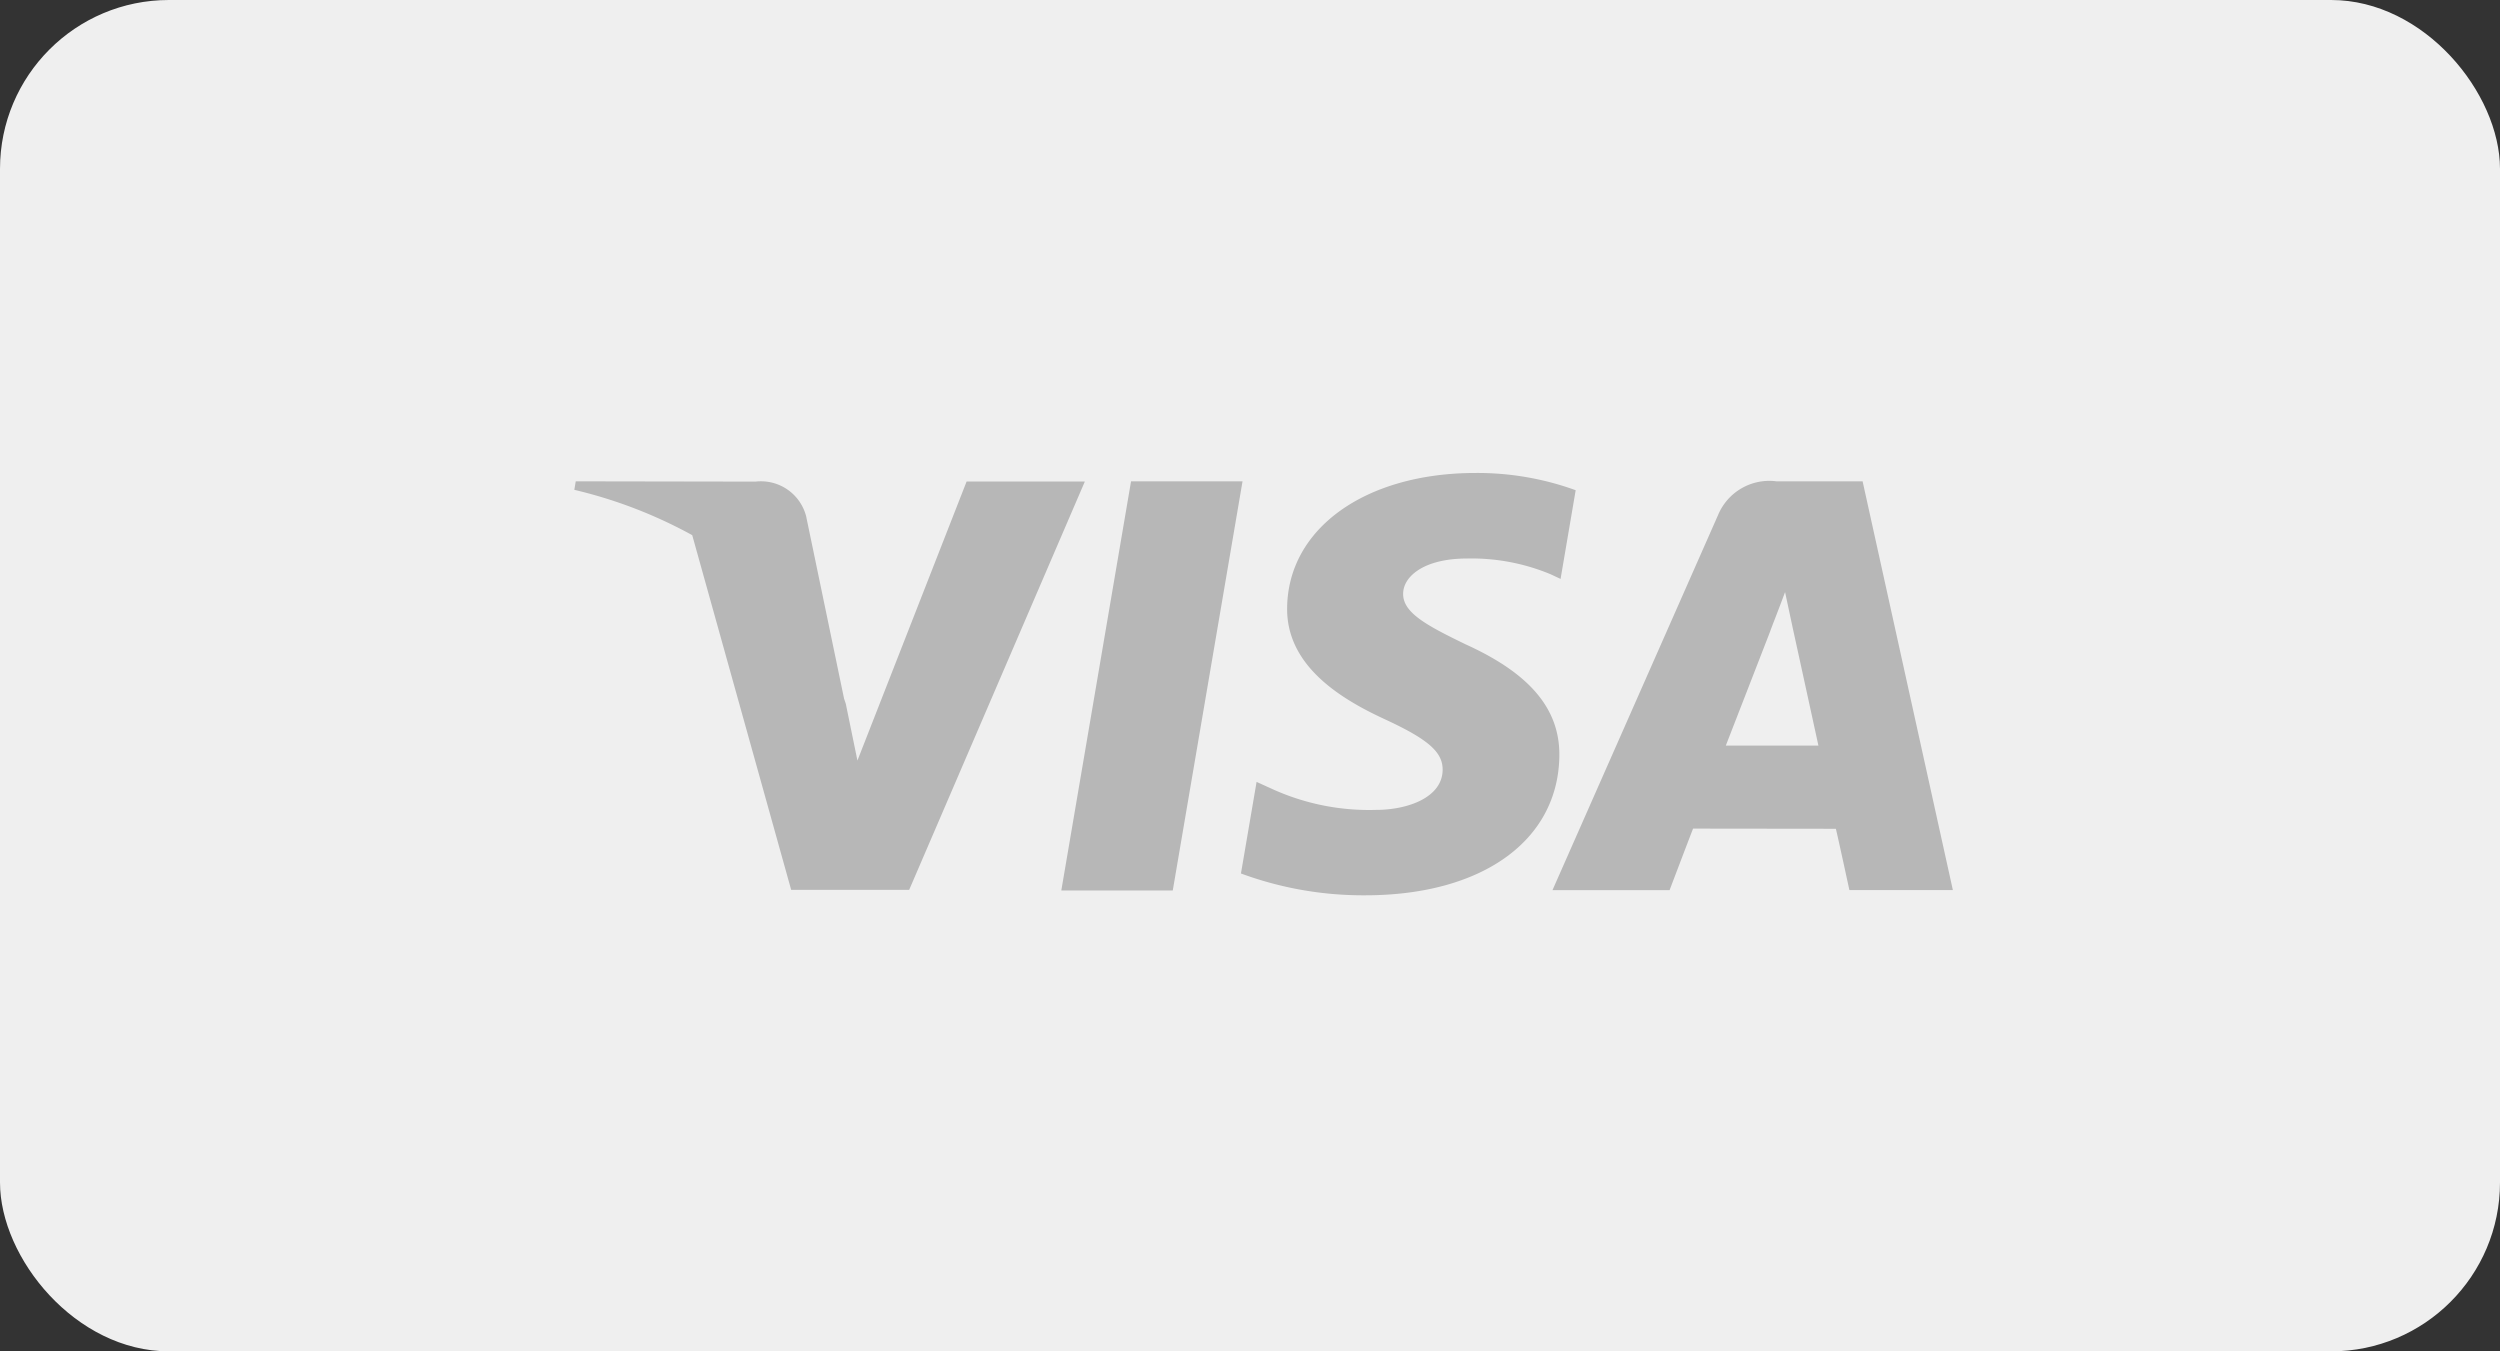 <svg id="_2" data-name="2" xmlns="http://www.w3.org/2000/svg" width="74" height="40" viewBox="0 0 74 40">
  <rect x="0" y="0" width="74" height="40" fill="#333333" stroke="none"/>
  <rect id="Rectangle_3842" data-name="Rectangle 3842" width="74" height="40" rx="5" fill="#efefef"/>
  <g id="visa" transform="translate(17 14)">
    <path id="Shape" d="M278.2,150.575l2.064-12.11h3.3l-2.065,12.11Z" transform="translate(-263.785 -138.218)" fill="#b7b7b7"/>
    <path id="path13" d="M374.1,134.974a8.524,8.524,0,0,0-2.958-.509c-3.262,0-5.559,1.642-5.579,4-.018,1.74,1.64,2.711,2.892,3.29,1.285.594,1.717.972,1.711,1.5-.008.812-1.026,1.183-1.975,1.183a6.921,6.921,0,0,1-3.107-.636l-.425-.193-.463,2.711a10.449,10.449,0,0,0,3.677.646c3.47,0,5.722-1.624,5.748-4.137.012-1.378-.867-2.426-2.771-3.29-1.154-.56-1.86-.934-1.853-1.5,0-.5.6-1.042,1.89-1.042a6.089,6.089,0,0,1,2.47.464l.3.14.447-2.625" transform="translate(-344.464 -134.465)" fill="#b7b7b7"/>
    <path id="Path" d="M522.381,138.464h-2.55a1.642,1.642,0,0,0-1.728,1l-4.9,11.1h3.466s.567-1.492.695-1.82l4.227.005c.1.424.4,1.815.4,1.815h3.063l-2.672-12.1Zm-4.047,7.82c.273-.7,1.315-3.385,1.315-3.385-.019.032.271-.7.438-1.156l.223,1.044s.632,2.891.764,3.5h-2.74Z" transform="translate(-484.249 -138.217)" fill="#b7b7b7"/>
    <path id="path16" d="M45.239,138.465l-.042.252a13.832,13.832,0,0,1,3.49,1.342l2.929,10.5,3.492,0,5.2-12.087h-3.5l-3.231,8.258-.344-1.678c-.016-.052-.034-.1-.052-.156l-1.123-5.4a1.382,1.382,0,0,0-1.5-1.022Z" transform="translate(-45.197 -138.218)" fill="#b7b7b7"/>
  </g>
</svg>
